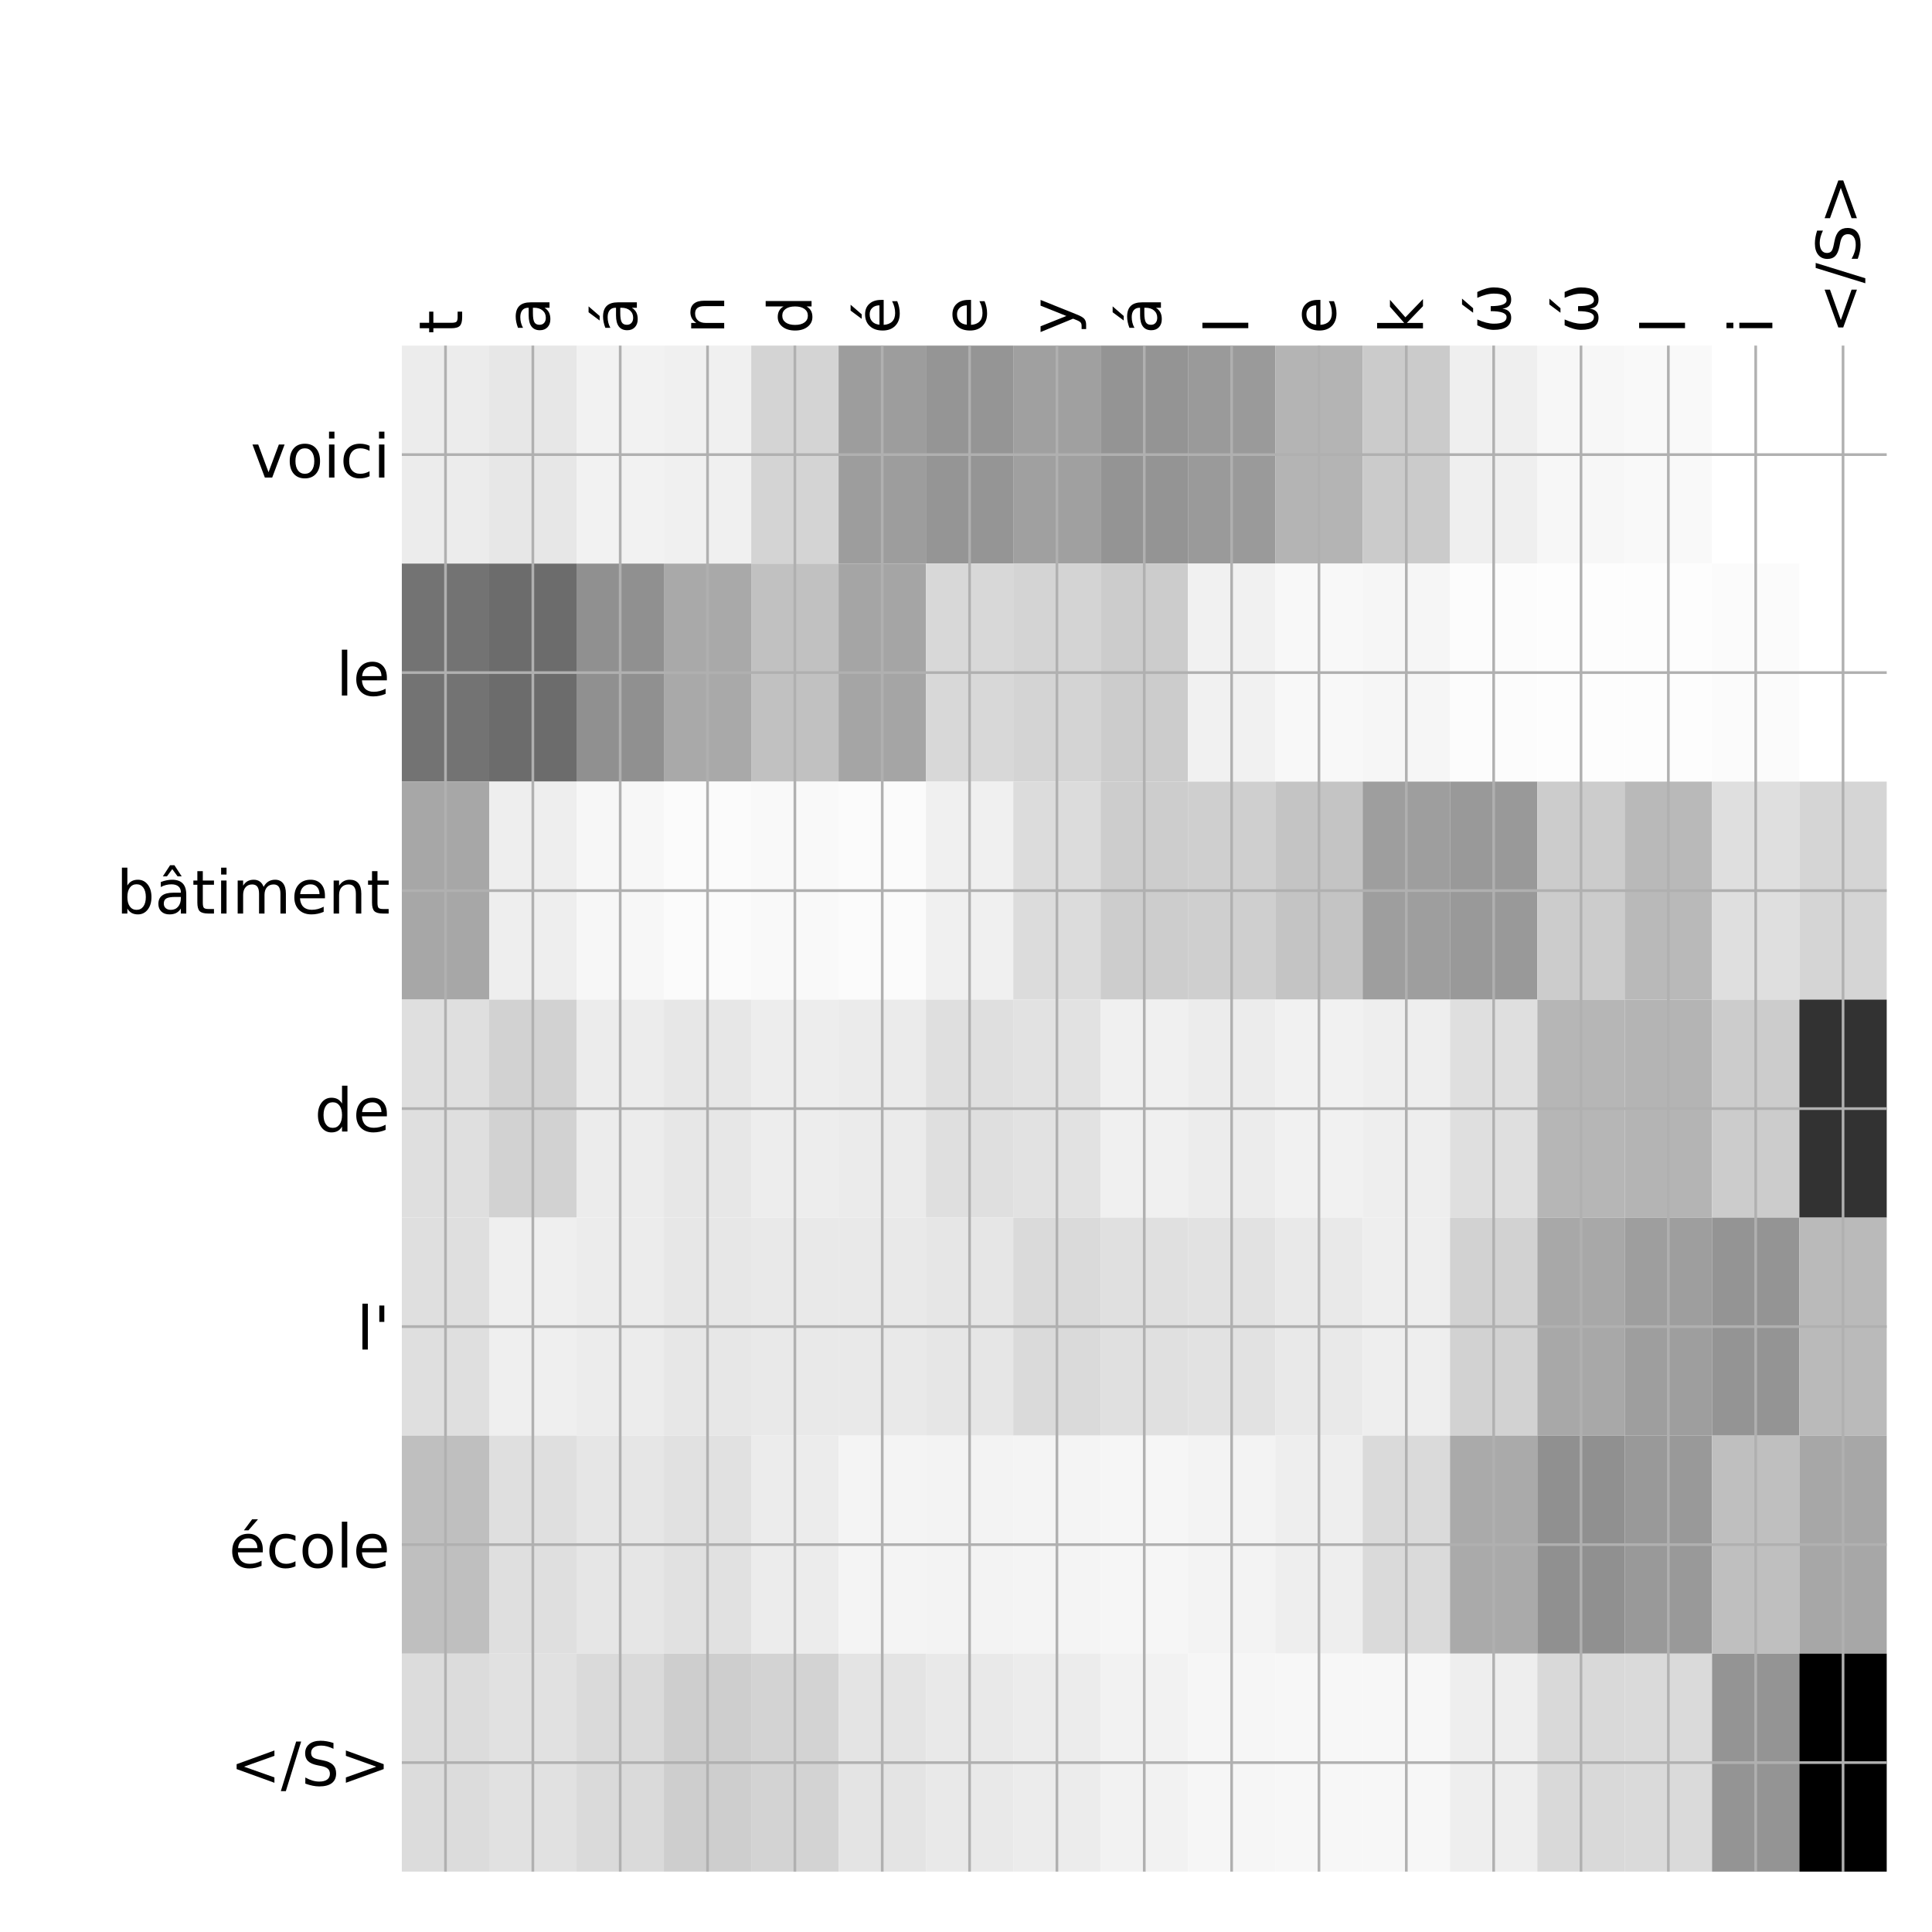 <?xml version="1.0" encoding="utf-8" standalone="no"?>
<!DOCTYPE svg PUBLIC "-//W3C//DTD SVG 1.1//EN"
  "http://www.w3.org/Graphics/SVG/1.1/DTD/svg11.dtd">
<!-- Created with matplotlib (http://matplotlib.org/) -->
<svg height="576pt" version="1.1" viewBox="0 0 576 576" width="576pt" xmlns="http://www.w3.org/2000/svg" xmlns:xlink="http://www.w3.org/1999/xlink">
 <defs>
  <style type="text/css">
*{stroke-linecap:butt;stroke-linejoin:round;}
  </style>
 </defs>
 <g id="figure_1">
  <g id="patch_1">
   <path d="M 0 576 
L 576 576 
L 576 0 
L 0 0 
z
" style="fill:#ffffff;"/>
  </g>
  <g id="axes_1">
   <g id="PolyCollection_1">
    <path clip-path="url(#pa0bcef6be4)" d="M 119.8 103.033 
L 119.8 168.029 
L 145.841 168.029 
L 145.841 103.033 
L 119.8 103.033 
z
" style="fill:#ececec;"/>
    <path clip-path="url(#pa0bcef6be4)" d="M 145.841 103.033 
L 145.841 168.029 
L 171.882 168.029 
L 171.882 103.033 
L 145.841 103.033 
z
" style="fill:#e7e7e7;"/>
    <path clip-path="url(#pa0bcef6be4)" d="M 171.882 103.033 
L 171.882 168.029 
L 197.924 168.029 
L 197.924 103.033 
L 171.882 103.033 
z
" style="fill:#f2f2f2;"/>
    <path clip-path="url(#pa0bcef6be4)" d="M 197.924 103.033 
L 197.924 168.029 
L 223.965 168.029 
L 223.965 103.033 
L 197.924 103.033 
z
" style="fill:#f0f0f0;"/>
    <path clip-path="url(#pa0bcef6be4)" d="M 223.965 103.033 
L 223.965 168.029 
L 250.006 168.029 
L 250.006 103.033 
L 223.965 103.033 
z
" style="fill:#d4d4d4;"/>
    <path clip-path="url(#pa0bcef6be4)" d="M 250.006 103.033 
L 250.006 168.029 
L 276.047 168.029 
L 276.047 103.033 
L 250.006 103.033 
z
" style="fill:#9d9d9d;"/>
    <path clip-path="url(#pa0bcef6be4)" d="M 276.047 103.033 
L 276.047 168.029 
L 302.088 168.029 
L 302.088 103.033 
L 276.047 103.033 
z
" style="fill:#959595;"/>
    <path clip-path="url(#pa0bcef6be4)" d="M 302.088 103.033 
L 302.088 168.029 
L 328.129 168.029 
L 328.129 103.033 
L 302.088 103.033 
z
" style="fill:#a0a0a0;"/>
    <path clip-path="url(#pa0bcef6be4)" d="M 328.129 103.033 
L 328.129 168.029 
L 354.171 168.029 
L 354.171 103.033 
L 328.129 103.033 
z
" style="fill:#949494;"/>
    <path clip-path="url(#pa0bcef6be4)" d="M 354.171 103.033 
L 354.171 168.029 
L 380.212 168.029 
L 380.212 103.033 
L 354.171 103.033 
z
" style="fill:#9a9a9a;"/>
    <path clip-path="url(#pa0bcef6be4)" d="M 380.212 103.033 
L 380.212 168.029 
L 406.253 168.029 
L 406.253 103.033 
L 380.212 103.033 
z
" style="fill:#b4b4b4;"/>
    <path clip-path="url(#pa0bcef6be4)" d="M 406.253 103.033 
L 406.253 168.029 
L 432.294 168.029 
L 432.294 103.033 
L 406.253 103.033 
z
" style="fill:#cbcbcb;"/>
    <path clip-path="url(#pa0bcef6be4)" d="M 432.294 103.033 
L 432.294 168.029 
L 458.335 168.029 
L 458.335 103.033 
L 432.294 103.033 
z
" style="fill:#efefef;"/>
    <path clip-path="url(#pa0bcef6be4)" d="M 458.335 103.033 
L 458.335 168.029 
L 484.376 168.029 
L 484.376 103.033 
L 458.335 103.033 
z
" style="fill:#f7f7f7;"/>
    <path clip-path="url(#pa0bcef6be4)" d="M 484.376 103.033 
L 484.376 168.029 
L 510.418 168.029 
L 510.418 103.033 
L 484.376 103.033 
z
" style="fill:#f9f9f9;"/>
    <path clip-path="url(#pa0bcef6be4)" d="M 510.418 103.033 
L 510.418 168.029 
L 536.459 168.029 
L 536.459 103.033 
L 510.418 103.033 
z
" style="fill:#ffffff;"/>
    <path clip-path="url(#pa0bcef6be4)" d="M 536.459 103.033 
L 536.459 168.029 
L 562.5 168.029 
L 562.5 103.033 
L 536.459 103.033 
z
" style="fill:#ffffff;"/>
    <path clip-path="url(#pa0bcef6be4)" d="M 119.8 168.029 
L 119.8 233.024 
L 145.841 233.024 
L 145.841 168.029 
L 119.8 168.029 
z
" style="fill:#737373;"/>
    <path clip-path="url(#pa0bcef6be4)" d="M 145.841 168.029 
L 145.841 233.024 
L 171.882 233.024 
L 171.882 168.029 
L 145.841 168.029 
z
" style="fill:#6c6c6c;"/>
    <path clip-path="url(#pa0bcef6be4)" d="M 171.882 168.029 
L 171.882 233.024 
L 197.924 233.024 
L 197.924 168.029 
L 171.882 168.029 
z
" style="fill:#909090;"/>
    <path clip-path="url(#pa0bcef6be4)" d="M 197.924 168.029 
L 197.924 233.024 
L 223.965 233.024 
L 223.965 168.029 
L 197.924 168.029 
z
" style="fill:#a9a9a9;"/>
    <path clip-path="url(#pa0bcef6be4)" d="M 223.965 168.029 
L 223.965 233.024 
L 250.006 233.024 
L 250.006 168.029 
L 223.965 168.029 
z
" style="fill:#c1c1c1;"/>
    <path clip-path="url(#pa0bcef6be4)" d="M 250.006 168.029 
L 250.006 233.024 
L 276.047 233.024 
L 276.047 168.029 
L 250.006 168.029 
z
" style="fill:#a5a5a5;"/>
    <path clip-path="url(#pa0bcef6be4)" d="M 276.047 168.029 
L 276.047 233.024 
L 302.088 233.024 
L 302.088 168.029 
L 276.047 168.029 
z
" style="fill:#d8d8d8;"/>
    <path clip-path="url(#pa0bcef6be4)" d="M 302.088 168.029 
L 302.088 233.024 
L 328.129 233.024 
L 328.129 168.029 
L 302.088 168.029 
z
" style="fill:#d4d4d4;"/>
    <path clip-path="url(#pa0bcef6be4)" d="M 328.129 168.029 
L 328.129 233.024 
L 354.171 233.024 
L 354.171 168.029 
L 328.129 168.029 
z
" style="fill:#cccccc;"/>
    <path clip-path="url(#pa0bcef6be4)" d="M 354.171 168.029 
L 354.171 233.024 
L 380.212 233.024 
L 380.212 168.029 
L 354.171 168.029 
z
" style="fill:#f1f1f1;"/>
    <path clip-path="url(#pa0bcef6be4)" d="M 380.212 168.029 
L 380.212 233.024 
L 406.253 233.024 
L 406.253 168.029 
L 380.212 168.029 
z
" style="fill:#f8f8f8;"/>
    <path clip-path="url(#pa0bcef6be4)" d="M 406.253 168.029 
L 406.253 233.024 
L 432.294 233.024 
L 432.294 168.029 
L 406.253 168.029 
z
" style="fill:#f6f6f6;"/>
    <path clip-path="url(#pa0bcef6be4)" d="M 432.294 168.029 
L 432.294 233.024 
L 458.335 233.024 
L 458.335 168.029 
L 432.294 168.029 
z
" style="fill:#fcfcfc;"/>
    <path clip-path="url(#pa0bcef6be4)" d="M 458.335 168.029 
L 458.335 233.024 
L 484.376 233.024 
L 484.376 168.029 
L 458.335 168.029 
z
" style="fill:#fdfdfd;"/>
    <path clip-path="url(#pa0bcef6be4)" d="M 484.376 168.029 
L 484.376 233.024 
L 510.418 233.024 
L 510.418 168.029 
L 484.376 168.029 
z
" style="fill:#fdfdfd;"/>
    <path clip-path="url(#pa0bcef6be4)" d="M 510.418 168.029 
L 510.418 233.024 
L 536.459 233.024 
L 536.459 168.029 
L 510.418 168.029 
z
" style="fill:#fbfbfb;"/>
    <path clip-path="url(#pa0bcef6be4)" d="M 536.459 168.029 
L 536.459 233.024 
L 562.5 233.024 
L 562.5 168.029 
L 536.459 168.029 
z
" style="fill:#ffffff;"/>
    <path clip-path="url(#pa0bcef6be4)" d="M 119.8 233.024 
L 119.8 298.019 
L 145.841 298.019 
L 145.841 233.024 
L 119.8 233.024 
z
" style="fill:#a7a7a7;"/>
    <path clip-path="url(#pa0bcef6be4)" d="M 145.841 233.024 
L 145.841 298.019 
L 171.882 298.019 
L 171.882 233.024 
L 145.841 233.024 
z
" style="fill:#eeeeee;"/>
    <path clip-path="url(#pa0bcef6be4)" d="M 171.882 233.024 
L 171.882 298.019 
L 197.924 298.019 
L 197.924 233.024 
L 171.882 233.024 
z
" style="fill:#f7f7f7;"/>
    <path clip-path="url(#pa0bcef6be4)" d="M 197.924 233.024 
L 197.924 298.019 
L 223.965 298.019 
L 223.965 233.024 
L 197.924 233.024 
z
" style="fill:#fbfbfb;"/>
    <path clip-path="url(#pa0bcef6be4)" d="M 223.965 233.024 
L 223.965 298.019 
L 250.006 298.019 
L 250.006 233.024 
L 223.965 233.024 
z
" style="fill:#f9f9f9;"/>
    <path clip-path="url(#pa0bcef6be4)" d="M 250.006 233.024 
L 250.006 298.019 
L 276.047 298.019 
L 276.047 233.024 
L 250.006 233.024 
z
" style="fill:#fbfbfb;"/>
    <path clip-path="url(#pa0bcef6be4)" d="M 276.047 233.024 
L 276.047 298.019 
L 302.088 298.019 
L 302.088 233.024 
L 276.047 233.024 
z
" style="fill:#f0f0f0;"/>
    <path clip-path="url(#pa0bcef6be4)" d="M 302.088 233.024 
L 302.088 298.019 
L 328.129 298.019 
L 328.129 233.024 
L 302.088 233.024 
z
" style="fill:#dcdcdc;"/>
    <path clip-path="url(#pa0bcef6be4)" d="M 328.129 233.024 
L 328.129 298.019 
L 354.171 298.019 
L 354.171 233.024 
L 328.129 233.024 
z
" style="fill:#cdcdcd;"/>
    <path clip-path="url(#pa0bcef6be4)" d="M 354.171 233.024 
L 354.171 298.019 
L 380.212 298.019 
L 380.212 233.024 
L 354.171 233.024 
z
" style="fill:#cfcfcf;"/>
    <path clip-path="url(#pa0bcef6be4)" d="M 380.212 233.024 
L 380.212 298.019 
L 406.253 298.019 
L 406.253 233.024 
L 380.212 233.024 
z
" style="fill:#c4c4c4;"/>
    <path clip-path="url(#pa0bcef6be4)" d="M 406.253 233.024 
L 406.253 298.019 
L 432.294 298.019 
L 432.294 233.024 
L 406.253 233.024 
z
" style="fill:#9e9e9e;"/>
    <path clip-path="url(#pa0bcef6be4)" d="M 432.294 233.024 
L 432.294 298.019 
L 458.335 298.019 
L 458.335 233.024 
L 432.294 233.024 
z
" style="fill:#999999;"/>
    <path clip-path="url(#pa0bcef6be4)" d="M 458.335 233.024 
L 458.335 298.019 
L 484.376 298.019 
L 484.376 233.024 
L 458.335 233.024 
z
" style="fill:#cccccc;"/>
    <path clip-path="url(#pa0bcef6be4)" d="M 484.376 233.024 
L 484.376 298.019 
L 510.418 298.019 
L 510.418 233.024 
L 484.376 233.024 
z
" style="fill:#b9b9b9;"/>
    <path clip-path="url(#pa0bcef6be4)" d="M 510.418 233.024 
L 510.418 298.019 
L 536.459 298.019 
L 536.459 233.024 
L 510.418 233.024 
z
" style="fill:#dfdfdf;"/>
    <path clip-path="url(#pa0bcef6be4)" d="M 536.459 233.024 
L 536.459 298.019 
L 562.5 298.019 
L 562.5 233.024 
L 536.459 233.024 
z
" style="fill:#d5d5d5;"/>
    <path clip-path="url(#pa0bcef6be4)" d="M 119.8 298.019 
L 119.8 363.014 
L 145.841 363.014 
L 145.841 298.019 
L 119.8 298.019 
z
" style="fill:#dfdfdf;"/>
    <path clip-path="url(#pa0bcef6be4)" d="M 145.841 298.019 
L 145.841 363.014 
L 171.882 363.014 
L 171.882 298.019 
L 145.841 298.019 
z
" style="fill:#d2d2d2;"/>
    <path clip-path="url(#pa0bcef6be4)" d="M 171.882 298.019 
L 171.882 363.014 
L 197.924 363.014 
L 197.924 298.019 
L 171.882 298.019 
z
" style="fill:#ececec;"/>
    <path clip-path="url(#pa0bcef6be4)" d="M 197.924 298.019 
L 197.924 363.014 
L 223.965 363.014 
L 223.965 298.019 
L 197.924 298.019 
z
" style="fill:#e7e7e7;"/>
    <path clip-path="url(#pa0bcef6be4)" d="M 223.965 298.019 
L 223.965 363.014 
L 250.006 363.014 
L 250.006 298.019 
L 223.965 298.019 
z
" style="fill:#ededed;"/>
    <path clip-path="url(#pa0bcef6be4)" d="M 250.006 298.019 
L 250.006 363.014 
L 276.047 363.014 
L 276.047 298.019 
L 250.006 298.019 
z
" style="fill:#ebebeb;"/>
    <path clip-path="url(#pa0bcef6be4)" d="M 276.047 298.019 
L 276.047 363.014 
L 302.088 363.014 
L 302.088 298.019 
L 276.047 298.019 
z
" style="fill:#dfdfdf;"/>
    <path clip-path="url(#pa0bcef6be4)" d="M 302.088 298.019 
L 302.088 363.014 
L 328.129 363.014 
L 328.129 298.019 
L 302.088 298.019 
z
" style="fill:#e2e2e2;"/>
    <path clip-path="url(#pa0bcef6be4)" d="M 328.129 298.019 
L 328.129 363.014 
L 354.171 363.014 
L 354.171 298.019 
L 328.129 298.019 
z
" style="fill:#f0f0f0;"/>
    <path clip-path="url(#pa0bcef6be4)" d="M 354.171 298.019 
L 354.171 363.014 
L 380.212 363.014 
L 380.212 298.019 
L 354.171 298.019 
z
" style="fill:#ececec;"/>
    <path clip-path="url(#pa0bcef6be4)" d="M 380.212 298.019 
L 380.212 363.014 
L 406.253 363.014 
L 406.253 298.019 
L 380.212 298.019 
z
" style="fill:#f1f1f1;"/>
    <path clip-path="url(#pa0bcef6be4)" d="M 406.253 298.019 
L 406.253 363.014 
L 432.294 363.014 
L 432.294 298.019 
L 406.253 298.019 
z
" style="fill:#eeeeee;"/>
    <path clip-path="url(#pa0bcef6be4)" d="M 432.294 298.019 
L 432.294 363.014 
L 458.335 363.014 
L 458.335 298.019 
L 432.294 298.019 
z
" style="fill:#dfdfdf;"/>
    <path clip-path="url(#pa0bcef6be4)" d="M 458.335 298.019 
L 458.335 363.014 
L 484.376 363.014 
L 484.376 298.019 
L 458.335 298.019 
z
" style="fill:#b6b6b6;"/>
    <path clip-path="url(#pa0bcef6be4)" d="M 484.376 298.019 
L 484.376 363.014 
L 510.418 363.014 
L 510.418 298.019 
L 484.376 298.019 
z
" style="fill:#b4b4b4;"/>
    <path clip-path="url(#pa0bcef6be4)" d="M 510.418 298.019 
L 510.418 363.014 
L 536.459 363.014 
L 536.459 298.019 
L 510.418 298.019 
z
" style="fill:#cccccc;"/>
    <path clip-path="url(#pa0bcef6be4)" d="M 536.459 298.019 
L 536.459 363.014 
L 562.5 363.014 
L 562.5 298.019 
L 536.459 298.019 
z
" style="fill:#323232;"/>
    <path clip-path="url(#pa0bcef6be4)" d="M 119.8 363.014 
L 119.8 428.01 
L 145.841 428.01 
L 145.841 363.014 
L 119.8 363.014 
z
" style="fill:#dfdfdf;"/>
    <path clip-path="url(#pa0bcef6be4)" d="M 145.841 363.014 
L 145.841 428.01 
L 171.882 428.01 
L 171.882 363.014 
L 145.841 363.014 
z
" style="fill:#efefef;"/>
    <path clip-path="url(#pa0bcef6be4)" d="M 171.882 363.014 
L 171.882 428.01 
L 197.924 428.01 
L 197.924 363.014 
L 171.882 363.014 
z
" style="fill:#ececec;"/>
    <path clip-path="url(#pa0bcef6be4)" d="M 197.924 363.014 
L 197.924 428.01 
L 223.965 428.01 
L 223.965 363.014 
L 197.924 363.014 
z
" style="fill:#e7e7e7;"/>
    <path clip-path="url(#pa0bcef6be4)" d="M 223.965 363.014 
L 223.965 428.01 
L 250.006 428.01 
L 250.006 363.014 
L 223.965 363.014 
z
" style="fill:#e9e9e9;"/>
    <path clip-path="url(#pa0bcef6be4)" d="M 250.006 363.014 
L 250.006 428.01 
L 276.047 428.01 
L 276.047 363.014 
L 250.006 363.014 
z
" style="fill:#e9e9e9;"/>
    <path clip-path="url(#pa0bcef6be4)" d="M 276.047 363.014 
L 276.047 428.01 
L 302.088 428.01 
L 302.088 363.014 
L 276.047 363.014 
z
" style="fill:#e6e6e6;"/>
    <path clip-path="url(#pa0bcef6be4)" d="M 302.088 363.014 
L 302.088 428.01 
L 328.129 428.01 
L 328.129 363.014 
L 302.088 363.014 
z
" style="fill:#dadada;"/>
    <path clip-path="url(#pa0bcef6be4)" d="M 328.129 363.014 
L 328.129 428.01 
L 354.171 428.01 
L 354.171 363.014 
L 328.129 363.014 
z
" style="fill:#e0e0e0;"/>
    <path clip-path="url(#pa0bcef6be4)" d="M 354.171 363.014 
L 354.171 428.01 
L 380.212 428.01 
L 380.212 363.014 
L 354.171 363.014 
z
" style="fill:#e2e2e2;"/>
    <path clip-path="url(#pa0bcef6be4)" d="M 380.212 363.014 
L 380.212 428.01 
L 406.253 428.01 
L 406.253 363.014 
L 380.212 363.014 
z
" style="fill:#e9e9e9;"/>
    <path clip-path="url(#pa0bcef6be4)" d="M 406.253 363.014 
L 406.253 428.01 
L 432.294 428.01 
L 432.294 363.014 
L 406.253 363.014 
z
" style="fill:#eeeeee;"/>
    <path clip-path="url(#pa0bcef6be4)" d="M 432.294 363.014 
L 432.294 428.01 
L 458.335 428.01 
L 458.335 363.014 
L 432.294 363.014 
z
" style="fill:#d2d2d2;"/>
    <path clip-path="url(#pa0bcef6be4)" d="M 458.335 363.014 
L 458.335 428.01 
L 484.376 428.01 
L 484.376 363.014 
L 458.335 363.014 
z
" style="fill:#a8a8a8;"/>
    <path clip-path="url(#pa0bcef6be4)" d="M 484.376 363.014 
L 484.376 428.01 
L 510.418 428.01 
L 510.418 363.014 
L 484.376 363.014 
z
" style="fill:#9e9e9e;"/>
    <path clip-path="url(#pa0bcef6be4)" d="M 510.418 363.014 
L 510.418 428.01 
L 536.459 428.01 
L 536.459 363.014 
L 510.418 363.014 
z
" style="fill:#949494;"/>
    <path clip-path="url(#pa0bcef6be4)" d="M 536.459 363.014 
L 536.459 428.01 
L 562.5 428.01 
L 562.5 363.014 
L 536.459 363.014 
z
" style="fill:#bababa;"/>
    <path clip-path="url(#pa0bcef6be4)" d="M 119.8 428.01 
L 119.8 493.005 
L 145.841 493.005 
L 145.841 428.01 
L 119.8 428.01 
z
" style="fill:#bfbfbf;"/>
    <path clip-path="url(#pa0bcef6be4)" d="M 145.841 428.01 
L 145.841 493.005 
L 171.882 493.005 
L 171.882 428.01 
L 145.841 428.01 
z
" style="fill:#dfdfdf;"/>
    <path clip-path="url(#pa0bcef6be4)" d="M 171.882 428.01 
L 171.882 493.005 
L 197.924 493.005 
L 197.924 428.01 
L 171.882 428.01 
z
" style="fill:#e6e6e6;"/>
    <path clip-path="url(#pa0bcef6be4)" d="M 197.924 428.01 
L 197.924 493.005 
L 223.965 493.005 
L 223.965 428.01 
L 197.924 428.01 
z
" style="fill:#e1e1e1;"/>
    <path clip-path="url(#pa0bcef6be4)" d="M 223.965 428.01 
L 223.965 493.005 
L 250.006 493.005 
L 250.006 428.01 
L 223.965 428.01 
z
" style="fill:#ececec;"/>
    <path clip-path="url(#pa0bcef6be4)" d="M 250.006 428.01 
L 250.006 493.005 
L 276.047 493.005 
L 276.047 428.01 
L 250.006 428.01 
z
" style="fill:#f4f4f4;"/>
    <path clip-path="url(#pa0bcef6be4)" d="M 276.047 428.01 
L 276.047 493.005 
L 302.088 493.005 
L 302.088 428.01 
L 276.047 428.01 
z
" style="fill:#f3f3f3;"/>
    <path clip-path="url(#pa0bcef6be4)" d="M 302.088 428.01 
L 302.088 493.005 
L 328.129 493.005 
L 328.129 428.01 
L 302.088 428.01 
z
" style="fill:#f4f4f4;"/>
    <path clip-path="url(#pa0bcef6be4)" d="M 328.129 428.01 
L 328.129 493.005 
L 354.171 493.005 
L 354.171 428.01 
L 328.129 428.01 
z
" style="fill:#f6f6f6;"/>
    <path clip-path="url(#pa0bcef6be4)" d="M 354.171 428.01 
L 354.171 493.005 
L 380.212 493.005 
L 380.212 428.01 
L 354.171 428.01 
z
" style="fill:#f3f3f3;"/>
    <path clip-path="url(#pa0bcef6be4)" d="M 380.212 428.01 
L 380.212 493.005 
L 406.253 493.005 
L 406.253 428.01 
L 380.212 428.01 
z
" style="fill:#eeeeee;"/>
    <path clip-path="url(#pa0bcef6be4)" d="M 406.253 428.01 
L 406.253 493.005 
L 432.294 493.005 
L 432.294 428.01 
L 406.253 428.01 
z
" style="fill:#dadada;"/>
    <path clip-path="url(#pa0bcef6be4)" d="M 432.294 428.01 
L 432.294 493.005 
L 458.335 493.005 
L 458.335 428.01 
L 432.294 428.01 
z
" style="fill:#aaaaaa;"/>
    <path clip-path="url(#pa0bcef6be4)" d="M 458.335 428.01 
L 458.335 493.005 
L 484.376 493.005 
L 484.376 428.01 
L 458.335 428.01 
z
" style="fill:#909090;"/>
    <path clip-path="url(#pa0bcef6be4)" d="M 484.376 428.01 
L 484.376 493.005 
L 510.418 493.005 
L 510.418 428.01 
L 484.376 428.01 
z
" style="fill:#999999;"/>
    <path clip-path="url(#pa0bcef6be4)" d="M 510.418 428.01 
L 510.418 493.005 
L 536.459 493.005 
L 536.459 428.01 
L 510.418 428.01 
z
" style="fill:#bfbfbf;"/>
    <path clip-path="url(#pa0bcef6be4)" d="M 536.459 428.01 
L 536.459 493.005 
L 562.5 493.005 
L 562.5 428.01 
L 536.459 428.01 
z
" style="fill:#a7a7a7;"/>
    <path clip-path="url(#pa0bcef6be4)" d="M 119.8 493.005 
L 119.8 558 
L 145.841 558 
L 145.841 493.005 
L 119.8 493.005 
z
" style="fill:#dcdcdc;"/>
    <path clip-path="url(#pa0bcef6be4)" d="M 145.841 493.005 
L 145.841 558 
L 171.882 558 
L 171.882 493.005 
L 145.841 493.005 
z
" style="fill:#e1e1e1;"/>
    <path clip-path="url(#pa0bcef6be4)" d="M 171.882 493.005 
L 171.882 558 
L 197.924 558 
L 197.924 493.005 
L 171.882 493.005 
z
" style="fill:#dadada;"/>
    <path clip-path="url(#pa0bcef6be4)" d="M 197.924 493.005 
L 197.924 558 
L 223.965 558 
L 223.965 493.005 
L 197.924 493.005 
z
" style="fill:#cecece;"/>
    <path clip-path="url(#pa0bcef6be4)" d="M 223.965 493.005 
L 223.965 558 
L 250.006 558 
L 250.006 493.005 
L 223.965 493.005 
z
" style="fill:#d3d3d3;"/>
    <path clip-path="url(#pa0bcef6be4)" d="M 250.006 493.005 
L 250.006 558 
L 276.047 558 
L 276.047 493.005 
L 250.006 493.005 
z
" style="fill:#e4e4e4;"/>
    <path clip-path="url(#pa0bcef6be4)" d="M 276.047 493.005 
L 276.047 558 
L 302.088 558 
L 302.088 493.005 
L 276.047 493.005 
z
" style="fill:#e9e9e9;"/>
    <path clip-path="url(#pa0bcef6be4)" d="M 302.088 493.005 
L 302.088 558 
L 328.129 558 
L 328.129 493.005 
L 302.088 493.005 
z
" style="fill:#ececec;"/>
    <path clip-path="url(#pa0bcef6be4)" d="M 328.129 493.005 
L 328.129 558 
L 354.171 558 
L 354.171 493.005 
L 328.129 493.005 
z
" style="fill:#f2f2f2;"/>
    <path clip-path="url(#pa0bcef6be4)" d="M 354.171 493.005 
L 354.171 558 
L 380.212 558 
L 380.212 493.005 
L 354.171 493.005 
z
" style="fill:#f6f6f6;"/>
    <path clip-path="url(#pa0bcef6be4)" d="M 380.212 493.005 
L 380.212 558 
L 406.253 558 
L 406.253 493.005 
L 380.212 493.005 
z
" style="fill:#f7f7f7;"/>
    <path clip-path="url(#pa0bcef6be4)" d="M 406.253 493.005 
L 406.253 558 
L 432.294 558 
L 432.294 493.005 
L 406.253 493.005 
z
" style="fill:#f7f7f7;"/>
    <path clip-path="url(#pa0bcef6be4)" d="M 432.294 493.005 
L 432.294 558 
L 458.335 558 
L 458.335 493.005 
L 432.294 493.005 
z
" style="fill:#eeeeee;"/>
    <path clip-path="url(#pa0bcef6be4)" d="M 458.335 493.005 
L 458.335 558 
L 484.376 558 
L 484.376 493.005 
L 458.335 493.005 
z
" style="fill:#d9d9d9;"/>
    <path clip-path="url(#pa0bcef6be4)" d="M 484.376 493.005 
L 484.376 558 
L 510.418 558 
L 510.418 493.005 
L 484.376 493.005 
z
" style="fill:#dadada;"/>
    <path clip-path="url(#pa0bcef6be4)" d="M 510.418 493.005 
L 510.418 558 
L 536.459 558 
L 536.459 493.005 
L 510.418 493.005 
z
" style="fill:#949494;"/>
    <path clip-path="url(#pa0bcef6be4)" d="M 536.459 493.005 
L 536.459 558 
L 562.5 558 
L 562.5 493.005 
L 536.459 493.005 
z
"/>
   </g>
   <g id="matplotlib.axis_1">
    <g id="xtick_1">
     <g id="line2d_1">
      <path clip-path="url(#pa0bcef6be4)" d="M 132.821 558 
L 132.821 103.033 
" style="fill:none;stroke:#b0b0b0;stroke-linecap:square;stroke-width:0.8;"/>
     </g>
     <g id="line2d_2"/>
     <g id="text_1">
      <!-- t -->
      <defs>
       <path d="M 18.312 70.219 
L 18.312 54.688 
L 36.812 54.688 
L 36.812 47.703 
L 18.312 47.703 
L 18.312 18.016 
Q 18.312 11.328 20.141 9.422 
Q 21.969 7.516 27.594 7.516 
L 36.812 7.516 
L 36.812 0 
L 27.594 0 
Q 17.188 0 13.234 3.875 
Q 9.281 7.766 9.281 18.016 
L 9.281 47.703 
L 2.688 47.703 
L 2.688 54.688 
L 9.281 54.688 
L 9.281 70.219 
z
" id="DejaVuSans-74"/>
      </defs>
      <g transform="translate(137.787 99.533)rotate(-90)scale(0.18 -0.18)">
       <use xlink:href="#DejaVuSans-74"/>
      </g>
     </g>
    </g>
    <g id="xtick_2">
     <g id="line2d_3">
      <path clip-path="url(#pa0bcef6be4)" d="M 158.862 558 
L 158.862 103.033 
" style="fill:none;stroke:#b0b0b0;stroke-linecap:square;stroke-width:0.8;"/>
     </g>
     <g id="line2d_4"/>
     <g id="text_2">
      <!-- a -->
      <defs>
       <path d="M 34.281 27.484 
Q 23.391 27.484 19.188 25 
Q 14.984 22.516 14.984 16.5 
Q 14.984 11.719 18.141 8.906 
Q 21.297 6.109 26.703 6.109 
Q 34.188 6.109 38.703 11.406 
Q 43.219 16.703 43.219 25.484 
L 43.219 27.484 
z
M 52.203 31.203 
L 52.203 0 
L 43.219 0 
L 43.219 8.297 
Q 40.141 3.328 35.547 0.953 
Q 30.953 -1.422 24.312 -1.422 
Q 15.922 -1.422 10.953 3.297 
Q 6 8.016 6 15.922 
Q 6 25.141 12.172 29.828 
Q 18.359 34.516 30.609 34.516 
L 43.219 34.516 
L 43.219 35.406 
Q 43.219 41.609 39.141 45 
Q 35.062 48.391 27.688 48.391 
Q 23 48.391 18.547 47.266 
Q 14.109 46.141 10.016 43.891 
L 10.016 52.203 
Q 14.938 54.109 19.578 55.047 
Q 24.219 56 28.609 56 
Q 40.484 56 46.344 49.844 
Q 52.203 43.703 52.203 31.203 
z
" id="DejaVuSans-61"/>
      </defs>
      <g transform="translate(163.829 99.533)rotate(-90)scale(0.18 -0.18)">
       <use xlink:href="#DejaVuSans-61"/>
      </g>
     </g>
    </g>
    <g id="xtick_3">
     <g id="line2d_5">
      <path clip-path="url(#pa0bcef6be4)" d="M 184.903 558 
L 184.903 103.033 
" style="fill:none;stroke:#b0b0b0;stroke-linecap:square;stroke-width:0.8;"/>
     </g>
     <g id="line2d_6"/>
     <g id="text_3">
      <!-- á -->
      <defs>
       <path d="M 34.281 27.484 
Q 23.391 27.484 19.188 25 
Q 14.984 22.516 14.984 16.5 
Q 14.984 11.719 18.141 8.906 
Q 21.297 6.109 26.703 6.109 
Q 34.188 6.109 38.703 11.406 
Q 43.219 16.703 43.219 25.484 
L 43.219 27.484 
z
M 52.203 31.203 
L 52.203 0 
L 43.219 0 
L 43.219 8.297 
Q 40.141 3.328 35.547 0.953 
Q 30.953 -1.422 24.312 -1.422 
Q 15.922 -1.422 10.953 3.297 
Q 6 8.016 6 15.922 
Q 6 25.141 12.172 29.828 
Q 18.359 34.516 30.609 34.516 
L 43.219 34.516 
L 43.219 35.406 
Q 43.219 41.609 39.141 45 
Q 35.062 48.391 27.688 48.391 
Q 23 48.391 18.547 47.266 
Q 14.109 46.141 10.016 43.891 
L 10.016 52.203 
Q 14.938 54.109 19.578 55.047 
Q 24.219 56 28.609 56 
Q 40.484 56 46.344 49.844 
Q 52.203 43.703 52.203 31.203 
z
M 35.781 79.984 
L 45.5 79.984 
L 29.594 61.625 
L 22.109 61.625 
z
" id="DejaVuSans-e1"/>
      </defs>
      <g transform="translate(189.87 99.533)rotate(-90)scale(0.18 -0.18)">
       <use xlink:href="#DejaVuSans-e1"/>
      </g>
     </g>
    </g>
    <g id="xtick_4">
     <g id="line2d_7">
      <path clip-path="url(#pa0bcef6be4)" d="M 210.944 558 
L 210.944 103.033 
" style="fill:none;stroke:#b0b0b0;stroke-linecap:square;stroke-width:0.8;"/>
     </g>
     <g id="line2d_8"/>
     <g id="text_4">
      <!-- n -->
      <defs>
       <path d="M 54.891 33.016 
L 54.891 0 
L 45.906 0 
L 45.906 32.719 
Q 45.906 40.484 42.875 44.328 
Q 39.844 48.188 33.797 48.188 
Q 26.516 48.188 22.312 43.547 
Q 18.109 38.922 18.109 30.906 
L 18.109 0 
L 9.078 0 
L 9.078 54.688 
L 18.109 54.688 
L 18.109 46.188 
Q 21.344 51.125 25.703 53.562 
Q 30.078 56 35.797 56 
Q 45.219 56 50.047 50.172 
Q 54.891 44.344 54.891 33.016 
z
" id="DejaVuSans-6e"/>
      </defs>
      <g transform="translate(215.911 99.533)rotate(-90)scale(0.18 -0.18)">
       <use xlink:href="#DejaVuSans-6e"/>
      </g>
     </g>
    </g>
    <g id="xtick_5">
     <g id="line2d_9">
      <path clip-path="url(#pa0bcef6be4)" d="M 236.985 558 
L 236.985 103.033 
" style="fill:none;stroke:#b0b0b0;stroke-linecap:square;stroke-width:0.8;"/>
     </g>
     <g id="line2d_10"/>
     <g id="text_5">
      <!-- d -->
      <defs>
       <path d="M 45.406 46.391 
L 45.406 75.984 
L 54.391 75.984 
L 54.391 0 
L 45.406 0 
L 45.406 8.203 
Q 42.578 3.328 38.25 0.953 
Q 33.938 -1.422 27.875 -1.422 
Q 17.969 -1.422 11.734 6.484 
Q 5.516 14.406 5.516 27.297 
Q 5.516 40.188 11.734 48.094 
Q 17.969 56 27.875 56 
Q 33.938 56 38.25 53.625 
Q 42.578 51.266 45.406 46.391 
z
M 14.797 27.297 
Q 14.797 17.391 18.875 11.75 
Q 22.953 6.109 30.078 6.109 
Q 37.203 6.109 41.297 11.75 
Q 45.406 17.391 45.406 27.297 
Q 45.406 37.203 41.297 42.844 
Q 37.203 48.484 30.078 48.484 
Q 22.953 48.484 18.875 42.844 
Q 14.797 37.203 14.797 27.297 
z
" id="DejaVuSans-64"/>
      </defs>
      <g transform="translate(241.952 99.533)rotate(-90)scale(0.18 -0.18)">
       <use xlink:href="#DejaVuSans-64"/>
      </g>
     </g>
    </g>
    <g id="xtick_6">
     <g id="line2d_11">
      <path clip-path="url(#pa0bcef6be4)" d="M 263.026 558 
L 263.026 103.033 
" style="fill:none;stroke:#b0b0b0;stroke-linecap:square;stroke-width:0.8;"/>
     </g>
     <g id="line2d_12"/>
     <g id="text_6">
      <!-- é -->
      <defs>
       <path d="M 56.203 29.594 
L 56.203 25.203 
L 14.891 25.203 
Q 15.484 15.922 20.484 11.062 
Q 25.484 6.203 34.422 6.203 
Q 39.594 6.203 44.453 7.469 
Q 49.312 8.734 54.109 11.281 
L 54.109 2.781 
Q 49.266 0.734 44.188 -0.344 
Q 39.109 -1.422 33.891 -1.422 
Q 20.797 -1.422 13.156 6.188 
Q 5.516 13.812 5.516 26.812 
Q 5.516 40.234 12.766 48.109 
Q 20.016 56 32.328 56 
Q 43.359 56 49.781 48.891 
Q 56.203 41.797 56.203 29.594 
z
M 47.219 32.234 
Q 47.125 39.594 43.094 43.984 
Q 39.062 48.391 32.422 48.391 
Q 24.906 48.391 20.391 44.141 
Q 15.875 39.891 15.188 32.172 
z
M 38.531 79.984 
L 48.25 79.984 
L 32.344 61.625 
L 24.859 61.625 
z
" id="DejaVuSans-e9"/>
      </defs>
      <g transform="translate(267.993 99.533)rotate(-90)scale(0.18 -0.18)">
       <use xlink:href="#DejaVuSans-e9"/>
      </g>
     </g>
    </g>
    <g id="xtick_7">
     <g id="line2d_13">
      <path clip-path="url(#pa0bcef6be4)" d="M 289.068 558 
L 289.068 103.033 
" style="fill:none;stroke:#b0b0b0;stroke-linecap:square;stroke-width:0.8;"/>
     </g>
     <g id="line2d_14"/>
     <g id="text_7">
      <!-- e -->
      <defs>
       <path d="M 56.203 29.594 
L 56.203 25.203 
L 14.891 25.203 
Q 15.484 15.922 20.484 11.062 
Q 25.484 6.203 34.422 6.203 
Q 39.594 6.203 44.453 7.469 
Q 49.312 8.734 54.109 11.281 
L 54.109 2.781 
Q 49.266 0.734 44.188 -0.344 
Q 39.109 -1.422 33.891 -1.422 
Q 20.797 -1.422 13.156 6.188 
Q 5.516 13.812 5.516 26.812 
Q 5.516 40.234 12.766 48.109 
Q 20.016 56 32.328 56 
Q 43.359 56 49.781 48.891 
Q 56.203 41.797 56.203 29.594 
z
M 47.219 32.234 
Q 47.125 39.594 43.094 43.984 
Q 39.062 48.391 32.422 48.391 
Q 24.906 48.391 20.391 44.141 
Q 15.875 39.891 15.188 32.172 
z
" id="DejaVuSans-65"/>
      </defs>
      <g transform="translate(294.035 99.533)rotate(-90)scale(0.18 -0.18)">
       <use xlink:href="#DejaVuSans-65"/>
      </g>
     </g>
    </g>
    <g id="xtick_8">
     <g id="line2d_15">
      <path clip-path="url(#pa0bcef6be4)" d="M 315.109 558 
L 315.109 103.033 
" style="fill:none;stroke:#b0b0b0;stroke-linecap:square;stroke-width:0.8;"/>
     </g>
     <g id="line2d_16"/>
     <g id="text_8">
      <!-- y -->
      <defs>
       <path d="M 32.172 -5.078 
Q 28.375 -14.844 24.75 -17.812 
Q 21.141 -20.797 15.094 -20.797 
L 7.906 -20.797 
L 7.906 -13.281 
L 13.188 -13.281 
Q 16.891 -13.281 18.938 -11.516 
Q 21 -9.766 23.484 -3.219 
L 25.094 0.875 
L 2.984 54.688 
L 12.5 54.688 
L 29.594 11.922 
L 46.688 54.688 
L 56.203 54.688 
z
" id="DejaVuSans-79"/>
      </defs>
      <g transform="translate(320.076 99.533)rotate(-90)scale(0.18 -0.18)">
       <use xlink:href="#DejaVuSans-79"/>
      </g>
     </g>
    </g>
    <g id="xtick_9">
     <g id="line2d_17">
      <path clip-path="url(#pa0bcef6be4)" d="M 341.15 558 
L 341.15 103.033 
" style="fill:none;stroke:#b0b0b0;stroke-linecap:square;stroke-width:0.8;"/>
     </g>
     <g id="line2d_18"/>
     <g id="text_9">
      <!-- á -->
      <g transform="translate(346.117 99.533)rotate(-90)scale(0.18 -0.18)">
       <use xlink:href="#DejaVuSans-e1"/>
      </g>
     </g>
    </g>
    <g id="xtick_10">
     <g id="line2d_19">
      <path clip-path="url(#pa0bcef6be4)" d="M 367.191 558 
L 367.191 103.033 
" style="fill:none;stroke:#b0b0b0;stroke-linecap:square;stroke-width:0.8;"/>
     </g>
     <g id="line2d_20"/>
     <g id="text_10">
      <!-- l -->
      <defs>
       <path d="M 9.422 75.984 
L 18.406 75.984 
L 18.406 0 
L 9.422 0 
z
" id="DejaVuSans-6c"/>
      </defs>
      <g transform="translate(372.158 99.533)rotate(-90)scale(0.18 -0.18)">
       <use xlink:href="#DejaVuSans-6c"/>
      </g>
     </g>
    </g>
    <g id="xtick_11">
     <g id="line2d_21">
      <path clip-path="url(#pa0bcef6be4)" d="M 393.232 558 
L 393.232 103.033 
" style="fill:none;stroke:#b0b0b0;stroke-linecap:square;stroke-width:0.8;"/>
     </g>
     <g id="line2d_22"/>
     <g id="text_11">
      <!-- e -->
      <g transform="translate(398.199 99.533)rotate(-90)scale(0.18 -0.18)">
       <use xlink:href="#DejaVuSans-65"/>
      </g>
     </g>
    </g>
    <g id="xtick_12">
     <g id="line2d_23">
      <path clip-path="url(#pa0bcef6be4)" d="M 419.274 558 
L 419.274 103.033 
" style="fill:none;stroke:#b0b0b0;stroke-linecap:square;stroke-width:0.8;"/>
     </g>
     <g id="line2d_24"/>
     <g id="text_12">
      <!-- k -->
      <defs>
       <path d="M 9.078 75.984 
L 18.109 75.984 
L 18.109 31.109 
L 44.922 54.688 
L 56.391 54.688 
L 27.391 29.109 
L 57.625 0 
L 45.906 0 
L 18.109 26.703 
L 18.109 0 
L 9.078 0 
z
" id="DejaVuSans-6b"/>
      </defs>
      <g transform="translate(424.24 99.533)rotate(-90)scale(0.18 -0.18)">
       <use xlink:href="#DejaVuSans-6b"/>
      </g>
     </g>
    </g>
    <g id="xtick_13">
     <g id="line2d_25">
      <path clip-path="url(#pa0bcef6be4)" d="M 445.315 558 
L 445.315 103.033 
" style="fill:none;stroke:#b0b0b0;stroke-linecap:square;stroke-width:0.8;"/>
     </g>
     <g id="line2d_26"/>
     <g id="text_13">
      <!-- ώ -->
      <defs>
       <path d="M 26.859 -1.422 
Q 6.594 -1.422 6.594 27.594 
Q 6.594 39.062 14.156 54.688 
L 23.828 54.688 
Q 16.844 39.062 16.844 27.344 
Q 16.844 6.203 27.688 6.203 
Q 37.594 6.203 37.594 32.469 
L 45.906 32.469 
Q 45.906 6.203 55.812 6.203 
Q 66.656 6.203 66.656 27.344 
Q 66.656 39.062 59.672 54.688 
L 69.344 54.688 
Q 76.906 39.062 76.906 27.594 
Q 76.906 -1.422 56.641 -1.422 
Q 43.359 -1.422 41.75 13.188 
Q 39.75 -1.422 26.859 -1.422 
z
M 48.656 79.984 
L 58.375 79.984 
L 42.469 61.625 
L 34.984 61.625 
z
" id="DejaVuSans-3ce"/>
      </defs>
      <g transform="translate(450.282 99.533)rotate(-90)scale(0.18 -0.18)">
       <use xlink:href="#DejaVuSans-3ce"/>
      </g>
     </g>
    </g>
    <g id="xtick_14">
     <g id="line2d_27">
      <path clip-path="url(#pa0bcef6be4)" d="M 471.356 558 
L 471.356 103.033 
" style="fill:none;stroke:#b0b0b0;stroke-linecap:square;stroke-width:0.8;"/>
     </g>
     <g id="line2d_28"/>
     <g id="text_14">
      <!-- ώ -->
      <g transform="translate(476.323 99.533)rotate(-90)scale(0.18 -0.18)">
       <use xlink:href="#DejaVuSans-3ce"/>
      </g>
     </g>
    </g>
    <g id="xtick_15">
     <g id="line2d_29">
      <path clip-path="url(#pa0bcef6be4)" d="M 497.397 558 
L 497.397 103.033 
" style="fill:none;stroke:#b0b0b0;stroke-linecap:square;stroke-width:0.8;"/>
     </g>
     <g id="line2d_30"/>
     <g id="text_15">
      <!-- l -->
      <g transform="translate(502.364 99.533)rotate(-90)scale(0.18 -0.18)">
       <use xlink:href="#DejaVuSans-6c"/>
      </g>
     </g>
    </g>
    <g id="xtick_16">
     <g id="line2d_31">
      <path clip-path="url(#pa0bcef6be4)" d="M 523.438 558 
L 523.438 103.033 
" style="fill:none;stroke:#b0b0b0;stroke-linecap:square;stroke-width:0.8;"/>
     </g>
     <g id="line2d_32"/>
     <g id="text_16">
      <!-- i -->
      <defs>
       <path d="M 9.422 54.688 
L 18.406 54.688 
L 18.406 0 
L 9.422 0 
z
M 9.422 75.984 
L 18.406 75.984 
L 18.406 64.594 
L 9.422 64.594 
z
" id="DejaVuSans-69"/>
      </defs>
      <g transform="translate(528.405 99.533)rotate(-90)scale(0.18 -0.18)">
       <use xlink:href="#DejaVuSans-69"/>
      </g>
     </g>
    </g>
    <g id="xtick_17">
     <g id="line2d_33">
      <path clip-path="url(#pa0bcef6be4)" d="M 549.479 558 
L 549.479 103.033 
" style="fill:none;stroke:#b0b0b0;stroke-linecap:square;stroke-width:0.8;"/>
     </g>
     <g id="line2d_34"/>
     <g id="text_17">
      <!-- &lt;/S&gt; -->
      <defs>
       <path d="M 73.188 49.219 
L 22.797 31.297 
L 73.188 13.484 
L 73.188 4.594 
L 10.594 27.297 
L 10.594 35.406 
L 73.188 58.109 
z
" id="DejaVuSans-3c"/>
       <path d="M 25.391 72.906 
L 33.688 72.906 
L 8.297 -9.281 
L 0 -9.281 
z
" id="DejaVuSans-2f"/>
       <path d="M 53.516 70.516 
L 53.516 60.891 
Q 47.906 63.578 42.922 64.891 
Q 37.938 66.219 33.297 66.219 
Q 25.25 66.219 20.875 63.094 
Q 16.5 59.969 16.5 54.203 
Q 16.5 49.359 19.406 46.891 
Q 22.312 44.438 30.422 42.922 
L 36.375 41.703 
Q 47.406 39.594 52.656 34.297 
Q 57.906 29 57.906 20.125 
Q 57.906 9.516 50.797 4.047 
Q 43.703 -1.422 29.984 -1.422 
Q 24.812 -1.422 18.969 -0.25 
Q 13.141 0.922 6.891 3.219 
L 6.891 13.375 
Q 12.891 10.016 18.656 8.297 
Q 24.422 6.594 29.984 6.594 
Q 38.422 6.594 43.016 9.906 
Q 47.609 13.234 47.609 19.391 
Q 47.609 24.75 44.312 27.781 
Q 41.016 30.812 33.5 32.328 
L 27.484 33.5 
Q 16.453 35.688 11.516 40.375 
Q 6.594 45.062 6.594 53.422 
Q 6.594 63.094 13.406 68.656 
Q 20.219 74.219 32.172 74.219 
Q 37.312 74.219 42.625 73.281 
Q 47.953 72.359 53.516 70.516 
z
" id="DejaVuSans-53"/>
       <path d="M 10.594 49.219 
L 10.594 58.109 
L 73.188 35.406 
L 73.188 27.297 
L 10.594 4.594 
L 10.594 13.484 
L 60.891 31.297 
z
" id="DejaVuSans-3e"/>
      </defs>
      <g transform="translate(554.446 99.533)rotate(-90)scale(0.18 -0.18)">
       <use xlink:href="#DejaVuSans-3c"/>
       <use x="83.789" xlink:href="#DejaVuSans-2f"/>
       <use x="117.48" xlink:href="#DejaVuSans-53"/>
       <use x="180.957" xlink:href="#DejaVuSans-3e"/>
      </g>
     </g>
    </g>
   </g>
   <g id="matplotlib.axis_2">
    <g id="ytick_1">
     <g id="line2d_35">
      <path clip-path="url(#pa0bcef6be4)" d="M 119.8 135.531 
L 562.5 135.531 
" style="fill:none;stroke:#b0b0b0;stroke-linecap:square;stroke-width:0.8;"/>
     </g>
     <g id="line2d_36"/>
     <g id="text_18">
      <!-- voici -->
      <defs>
       <path d="M 2.984 54.688 
L 12.5 54.688 
L 29.594 8.797 
L 46.688 54.688 
L 56.203 54.688 
L 35.688 0 
L 23.484 0 
z
" id="DejaVuSans-76"/>
       <path d="M 30.609 48.391 
Q 23.391 48.391 19.188 42.75 
Q 14.984 37.109 14.984 27.297 
Q 14.984 17.484 19.156 11.844 
Q 23.344 6.203 30.609 6.203 
Q 37.797 6.203 41.984 11.859 
Q 46.188 17.531 46.188 27.297 
Q 46.188 37.016 41.984 42.703 
Q 37.797 48.391 30.609 48.391 
z
M 30.609 56 
Q 42.328 56 49.016 48.375 
Q 55.719 40.766 55.719 27.297 
Q 55.719 13.875 49.016 6.219 
Q 42.328 -1.422 30.609 -1.422 
Q 18.844 -1.422 12.172 6.219 
Q 5.516 13.875 5.516 27.297 
Q 5.516 40.766 12.172 48.375 
Q 18.844 56 30.609 56 
z
" id="DejaVuSans-6f"/>
       <path d="M 48.781 52.594 
L 48.781 44.188 
Q 44.969 46.297 41.141 47.344 
Q 37.312 48.391 33.406 48.391 
Q 24.656 48.391 19.812 42.844 
Q 14.984 37.312 14.984 27.297 
Q 14.984 17.281 19.812 11.734 
Q 24.656 6.203 33.406 6.203 
Q 37.312 6.203 41.141 7.25 
Q 44.969 8.297 48.781 10.406 
L 48.781 2.094 
Q 45.016 0.344 40.984 -0.531 
Q 36.969 -1.422 32.422 -1.422 
Q 20.062 -1.422 12.781 6.344 
Q 5.516 14.109 5.516 27.297 
Q 5.516 40.672 12.859 48.328 
Q 20.219 56 33.016 56 
Q 37.156 56 41.109 55.141 
Q 45.062 54.297 48.781 52.594 
z
" id="DejaVuSans-63"/>
      </defs>
      <g transform="translate(74.734 142.37)scale(0.18 -0.18)">
       <use xlink:href="#DejaVuSans-76"/>
       <use x="59.18" xlink:href="#DejaVuSans-6f"/>
       <use x="120.361" xlink:href="#DejaVuSans-69"/>
       <use x="148.145" xlink:href="#DejaVuSans-63"/>
       <use x="203.125" xlink:href="#DejaVuSans-69"/>
      </g>
     </g>
    </g>
    <g id="ytick_2">
     <g id="line2d_37">
      <path clip-path="url(#pa0bcef6be4)" d="M 119.8 200.526 
L 562.5 200.526 
" style="fill:none;stroke:#b0b0b0;stroke-linecap:square;stroke-width:0.8;"/>
     </g>
     <g id="line2d_38"/>
     <g id="text_19">
      <!-- le -->
      <g transform="translate(100.224 207.365)scale(0.18 -0.18)">
       <use xlink:href="#DejaVuSans-6c"/>
       <use x="27.783" xlink:href="#DejaVuSans-65"/>
      </g>
     </g>
    </g>
    <g id="ytick_3">
     <g id="line2d_39">
      <path clip-path="url(#pa0bcef6be4)" d="M 119.8 265.521 
L 562.5 265.521 
" style="fill:none;stroke:#b0b0b0;stroke-linecap:square;stroke-width:0.8;"/>
     </g>
     <g id="line2d_40"/>
     <g id="text_20">
      <!-- bâtiment -->
      <defs>
       <path d="M 48.688 27.297 
Q 48.688 37.203 44.609 42.844 
Q 40.531 48.484 33.406 48.484 
Q 26.266 48.484 22.188 42.844 
Q 18.109 37.203 18.109 27.297 
Q 18.109 17.391 22.188 11.75 
Q 26.266 6.109 33.406 6.109 
Q 40.531 6.109 44.609 11.75 
Q 48.688 17.391 48.688 27.297 
z
M 18.109 46.391 
Q 20.953 51.266 25.266 53.625 
Q 29.594 56 35.594 56 
Q 45.562 56 51.781 48.094 
Q 58.016 40.188 58.016 27.297 
Q 58.016 14.406 51.781 6.484 
Q 45.562 -1.422 35.594 -1.422 
Q 29.594 -1.422 25.266 0.953 
Q 20.953 3.328 18.109 8.203 
L 18.109 0 
L 9.078 0 
L 9.078 75.984 
L 18.109 75.984 
z
" id="DejaVuSans-62"/>
       <path d="M 34.281 27.484 
Q 23.391 27.484 19.188 25 
Q 14.984 22.516 14.984 16.5 
Q 14.984 11.719 18.141 8.906 
Q 21.297 6.109 26.703 6.109 
Q 34.188 6.109 38.703 11.406 
Q 43.219 16.703 43.219 25.484 
L 43.219 27.484 
z
M 52.203 31.203 
L 52.203 0 
L 43.219 0 
L 43.219 8.297 
Q 40.141 3.328 35.547 0.953 
Q 30.953 -1.422 24.312 -1.422 
Q 15.922 -1.422 10.953 3.297 
Q 6 8.016 6 15.922 
Q 6 25.141 12.172 29.828 
Q 18.359 34.516 30.609 34.516 
L 43.219 34.516 
L 43.219 35.406 
Q 43.219 41.609 39.141 45 
Q 35.062 48.391 27.688 48.391 
Q 23 48.391 18.547 47.266 
Q 14.109 46.141 10.016 43.891 
L 10.016 52.203 
Q 14.938 54.109 19.578 55.047 
Q 24.219 56 28.609 56 
Q 40.484 56 46.344 49.844 
Q 52.203 43.703 52.203 31.203 
z
M 25.391 79.984 
L 32.609 79.984 
L 44.578 61.625 
L 37.797 61.625 
L 29 73.578 
L 20.219 61.625 
L 13.422 61.625 
z
" id="DejaVuSans-e2"/>
       <path d="M 52 44.188 
Q 55.375 50.25 60.062 53.125 
Q 64.75 56 71.094 56 
Q 79.641 56 84.281 50.016 
Q 88.922 44.047 88.922 33.016 
L 88.922 0 
L 79.891 0 
L 79.891 32.719 
Q 79.891 40.578 77.094 44.375 
Q 74.312 48.188 68.609 48.188 
Q 61.625 48.188 57.562 43.547 
Q 53.516 38.922 53.516 30.906 
L 53.516 0 
L 44.484 0 
L 44.484 32.719 
Q 44.484 40.625 41.703 44.406 
Q 38.922 48.188 33.109 48.188 
Q 26.219 48.188 22.156 43.531 
Q 18.109 38.875 18.109 30.906 
L 18.109 0 
L 9.078 0 
L 9.078 54.688 
L 18.109 54.688 
L 18.109 46.188 
Q 21.188 51.219 25.484 53.609 
Q 29.781 56 35.688 56 
Q 41.656 56 45.828 52.969 
Q 50 49.953 52 44.188 
z
" id="DejaVuSans-6d"/>
      </defs>
      <g transform="translate(34.712 272.36)scale(0.18 -0.18)">
       <use xlink:href="#DejaVuSans-62"/>
       <use x="63.477" xlink:href="#DejaVuSans-e2"/>
       <use x="124.756" xlink:href="#DejaVuSans-74"/>
       <use x="163.965" xlink:href="#DejaVuSans-69"/>
       <use x="191.748" xlink:href="#DejaVuSans-6d"/>
       <use x="289.16" xlink:href="#DejaVuSans-65"/>
       <use x="350.684" xlink:href="#DejaVuSans-6e"/>
       <use x="414.062" xlink:href="#DejaVuSans-74"/>
      </g>
     </g>
    </g>
    <g id="ytick_4">
     <g id="line2d_41">
      <path clip-path="url(#pa0bcef6be4)" d="M 119.8 330.517 
L 562.5 330.517 
" style="fill:none;stroke:#b0b0b0;stroke-linecap:square;stroke-width:0.8;"/>
     </g>
     <g id="line2d_42"/>
     <g id="text_21">
      <!-- de -->
      <g transform="translate(93.797 337.355)scale(0.18 -0.18)">
       <use xlink:href="#DejaVuSans-64"/>
       <use x="63.477" xlink:href="#DejaVuSans-65"/>
      </g>
     </g>
    </g>
    <g id="ytick_5">
     <g id="line2d_43">
      <path clip-path="url(#pa0bcef6be4)" d="M 119.8 395.512 
L 562.5 395.512 
" style="fill:none;stroke:#b0b0b0;stroke-linecap:square;stroke-width:0.8;"/>
     </g>
     <g id="line2d_44"/>
     <g id="text_22">
      <!-- l' -->
      <defs>
       <path d="M 17.922 72.906 
L 17.922 45.797 
L 9.625 45.797 
L 9.625 72.906 
z
" id="DejaVuSans-27"/>
      </defs>
      <g transform="translate(106.352 402.35)scale(0.18 -0.18)">
       <use xlink:href="#DejaVuSans-6c"/>
       <use x="27.783" xlink:href="#DejaVuSans-27"/>
      </g>
     </g>
    </g>
    <g id="ytick_6">
     <g id="line2d_45">
      <path clip-path="url(#pa0bcef6be4)" d="M 119.8 460.507 
L 562.5 460.507 
" style="fill:none;stroke:#b0b0b0;stroke-linecap:square;stroke-width:0.8;"/>
     </g>
     <g id="line2d_46"/>
     <g id="text_23">
      <!-- école -->
      <g transform="translate(68.237 467.346)scale(0.18 -0.18)">
       <use xlink:href="#DejaVuSans-e9"/>
       <use x="61.523" xlink:href="#DejaVuSans-63"/>
       <use x="116.504" xlink:href="#DejaVuSans-6f"/>
       <use x="177.686" xlink:href="#DejaVuSans-6c"/>
       <use x="205.469" xlink:href="#DejaVuSans-65"/>
      </g>
     </g>
    </g>
    <g id="ytick_7">
     <g id="line2d_47">
      <path clip-path="url(#pa0bcef6be4)" d="M 119.8 525.502 
L 562.5 525.502 
" style="fill:none;stroke:#b0b0b0;stroke-linecap:square;stroke-width:0.8;"/>
     </g>
     <g id="line2d_48"/>
     <g id="text_24">
      <!-- &lt;/S&gt; -->
      <g transform="translate(68.642 532.341)scale(0.18 -0.18)">
       <use xlink:href="#DejaVuSans-3c"/>
       <use x="83.789" xlink:href="#DejaVuSans-2f"/>
       <use x="117.48" xlink:href="#DejaVuSans-53"/>
       <use x="180.957" xlink:href="#DejaVuSans-3e"/>
      </g>
     </g>
    </g>
   </g>
  </g>
 </g>
 <defs>
  <clipPath id="pa0bcef6be4">
   <rect height="454.967" width="442.7" x="119.8" y="103.033"/>
  </clipPath>
 </defs>
</svg>
